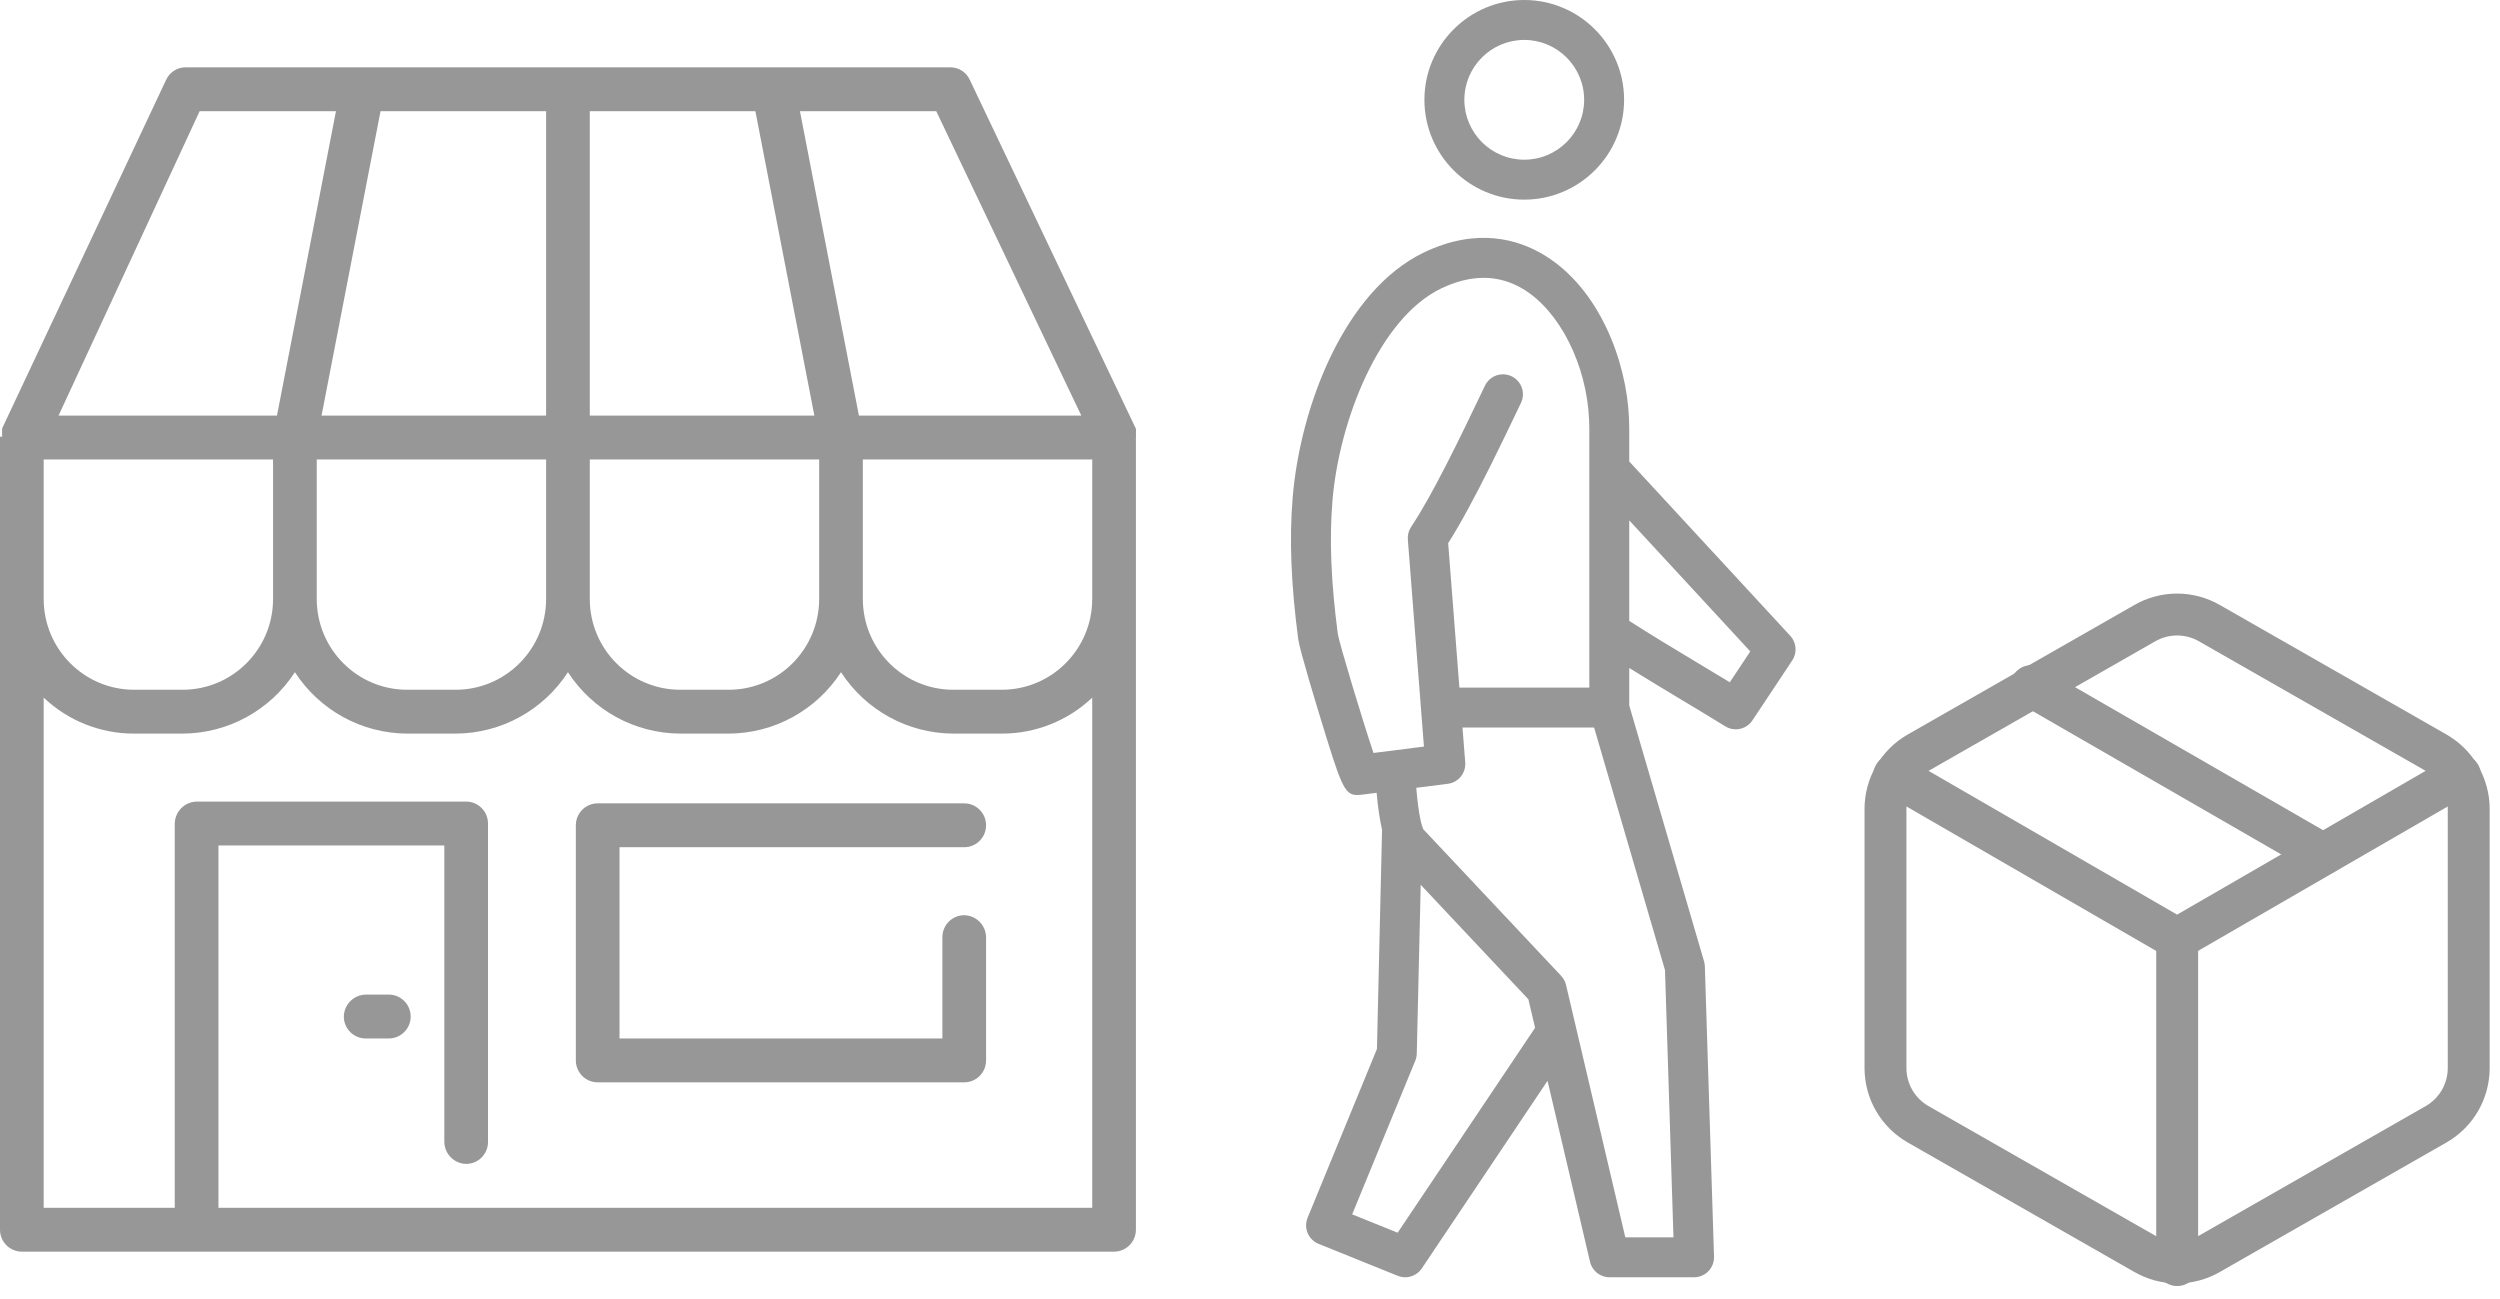 <svg width="179" height="93" viewBox="0 0 179 93" fill="none" xmlns="http://www.w3.org/2000/svg">
<path d="M81.331 31.295C81.343 31.191 81.343 31.085 81.331 30.981C81.344 30.887 81.344 30.792 81.331 30.698L69.444 5.73C69.196 5.173 68.644 4.816 68.036 4.819H13.294C12.687 4.816 12.135 5.173 11.887 5.73L0.156 30.667C0.142 30.866 0.142 31.065 0.156 31.264H0V88.047C0 88.915 0.7 89.618 1.564 89.618H79.767C80.63 89.618 81.331 88.915 81.331 88.047V31.327V31.295ZM39.101 42.884C39.101 46.475 36.202 49.386 32.626 49.386H29.154C25.578 49.386 22.679 46.475 22.679 42.884V32.897H39.101V42.884ZM19.551 42.884C19.551 46.475 16.652 49.386 13.075 49.386H9.603C6.027 49.386 3.128 46.475 3.128 42.884V32.897H19.551V42.884ZM42.229 7.96H54.085L58.308 29.756H42.229V7.96ZM39.101 29.756H23.023L27.246 7.96H39.101V29.756ZM42.229 32.897H58.652V42.884C58.652 46.475 55.753 49.386 52.177 49.386H48.705C45.128 49.386 42.229 46.475 42.229 42.884V32.897ZM61.78 32.897H78.203V42.884C78.203 46.475 75.303 49.386 71.727 49.386H68.255C64.679 49.386 61.78 46.475 61.78 42.884V32.897ZM77.421 29.756H61.498L57.276 7.96H67.035L77.421 29.756ZM14.295 7.96H24.055L19.832 29.756H4.192L14.295 7.96ZM15.64 86.477V60.535H31.813V81.766C31.829 82.626 32.52 83.32 33.377 83.336C34.241 83.336 34.941 82.633 34.941 81.766V58.965C34.941 58.097 34.241 57.394 33.377 57.394H14.076C13.22 57.411 12.529 58.104 12.512 58.965V86.477H3.128V49.951C4.878 51.611 7.196 52.533 9.603 52.526H13.075C16.322 52.514 19.344 50.861 21.115 48.129C22.886 50.861 25.907 52.514 29.154 52.526H32.626C35.873 52.514 38.895 50.861 40.665 48.129C42.436 50.861 45.458 52.514 48.705 52.526H52.177C55.423 52.514 58.445 50.861 60.216 48.129C61.987 50.861 65.009 52.514 68.255 52.526H71.727C74.135 52.533 76.453 51.611 78.203 49.951V86.477H15.64Z" fill="#979797"/>
<path d="M27.84 71.213H26.182C25.325 71.23 24.634 71.923 24.618 72.784C24.618 73.651 25.318 74.354 26.182 74.354H27.84C28.703 74.354 29.404 73.651 29.404 72.784C29.404 71.916 28.703 71.213 27.84 71.213Z" fill="#979797"/>
<path d="M69.039 60.661C69.903 60.661 70.603 59.958 70.603 59.091C70.603 58.224 69.903 57.52 69.039 57.52H42.794C41.93 57.52 41.23 58.224 41.23 59.091V75.925C41.23 76.792 41.93 77.495 42.794 77.495H69.039C69.903 77.495 70.603 76.792 70.603 75.925V67.1C70.586 66.239 69.896 65.546 69.039 65.529C68.175 65.529 67.475 66.232 67.475 67.1V74.355H44.358V60.661H69.039Z" fill="#979797"/>
<path d="M128.184 45.525L116.654 33.042V30.741C116.654 30.466 116.647 30.191 116.635 29.922C116.455 25.823 114.495 20.62 110.521 18.239C108.714 17.154 105.762 16.249 101.957 18.075C96.272 20.799 93.098 29.08 92.555 35.621C92.309 38.587 92.435 41.808 92.952 45.763C93.052 46.519 94.26 50.486 94.502 51.274C95.998 56.158 96.233 56.923 97.164 56.923C97.294 56.923 97.438 56.907 97.6 56.887L98.567 56.765C98.651 57.715 98.775 58.631 98.955 59.409L98.589 75.107L93.624 87.192C93.48 87.544 93.481 87.939 93.629 88.29C93.777 88.641 94.059 88.918 94.412 89.061L100.078 91.348C100.252 91.419 100.433 91.452 100.612 91.452C101.078 91.452 101.529 91.224 101.801 90.819L110.804 77.386L113.848 90.35C113.999 90.995 114.576 91.452 115.239 91.452H121.295C121.682 91.452 122.053 91.296 122.322 91.018C122.591 90.739 122.737 90.364 122.724 89.978L122.067 69.189C122.063 69.068 122.044 68.949 122.01 68.832L116.654 50.512V47.83C117.795 48.536 118.956 49.241 120.15 49.958C121.267 50.628 122.398 51.307 123.532 52.006C123.765 52.15 124.024 52.219 124.281 52.219C124.744 52.219 125.198 51.993 125.473 51.58L128.325 47.286C128.69 46.738 128.632 46.01 128.184 45.525ZM121.621 47.506C119.906 46.477 118.245 45.476 116.654 44.457V37.258L125.321 46.641L123.853 48.851C123.105 48.397 122.36 47.95 121.621 47.506ZM113.795 45.996V49.234H104.493L104.314 46.935L103.689 38.892C104.616 37.434 105.649 35.489 106.706 33.372C107.434 31.912 108.175 30.373 108.903 28.845C109.242 28.133 108.939 27.279 108.227 26.94C107.515 26.602 106.66 26.904 106.322 27.616C104.478 31.486 102.551 35.455 101.036 37.726C100.859 37.991 100.775 38.31 100.801 38.629L101.954 53.455L101.269 53.542L98.414 53.903L98.342 53.912C97.591 51.686 95.912 46.134 95.787 45.391C95.297 41.645 95.176 38.615 95.404 35.858C95.885 30.066 98.778 22.768 103.192 20.652C104.247 20.147 105.262 19.894 106.229 19.894C107.222 19.894 108.164 20.16 109.051 20.692C111.661 22.255 113.605 26.103 113.779 30.051C113.789 30.28 113.795 30.51 113.795 30.741V33.505V33.584V37.193V42.523V44.258V45.996ZM109.912 73.591L100.072 88.262L96.816 86.948L101.334 75.948C101.4 75.786 101.437 75.614 101.441 75.439L101.723 63.351L109.433 71.551L109.912 73.591ZM119.214 69.46L119.82 88.593H116.372L112.129 70.523C112.071 70.279 111.951 70.054 111.779 69.871L101.902 59.368C101.842 59.224 101.785 59.036 101.733 58.814C101.723 58.785 101.724 58.752 101.713 58.724C101.583 58.139 101.48 57.333 101.405 56.406L103.664 56.121C104.42 56.025 104.969 55.353 104.91 54.592L104.715 52.093H114.138L119.214 69.46Z" fill="#979797"/>
<path d="M109.136 14.294C113.077 14.294 116.285 11.088 116.285 7.147C116.285 3.207 113.077 0 109.136 0C105.195 0 101.988 3.207 101.988 7.147C101.988 11.088 105.195 14.294 109.136 14.294ZM109.136 2.859C111.501 2.859 113.425 4.783 113.425 7.147C113.425 9.512 111.501 11.435 109.136 11.435C106.771 11.435 104.848 9.512 104.848 7.147C104.848 4.783 106.771 2.859 109.136 2.859Z" fill="#979797"/>
<path d="M166.317 61.164L145.437 49.124" stroke="#979797" stroke-width="3" stroke-linecap="round" stroke-linejoin="round"/>
<path d="M176.76 76.475V57.915C176.759 57.102 176.544 56.302 176.137 55.598C175.73 54.894 175.144 54.309 174.44 53.902L158.2 44.622C157.494 44.214 156.694 44 155.88 44C155.065 44 154.265 44.214 153.56 44.622L137.32 53.902C136.615 54.309 136.03 54.894 135.622 55.598C135.215 56.302 135 57.102 135 57.915V76.475C135 77.289 135.215 78.088 135.622 78.793C136.03 79.497 136.615 80.082 137.32 80.489L153.56 89.769C154.265 90.176 155.065 90.391 155.88 90.391C156.694 90.391 157.494 90.176 158.2 89.769L174.44 80.489C175.144 80.082 175.73 79.497 176.137 78.793C176.544 78.088 176.759 77.289 176.76 76.475Z" stroke="#979797" stroke-width="3" stroke-linecap="round" stroke-linejoin="round"/>
<path d="M135.626 55.504L155.88 67.22L176.134 55.504" stroke="#979797" stroke-width="3" stroke-linecap="round" stroke-linejoin="round"/>
<path d="M155.885 90.581V67.195" stroke="#979797" stroke-width="3" stroke-linecap="round" stroke-linejoin="round"/>
</svg>
